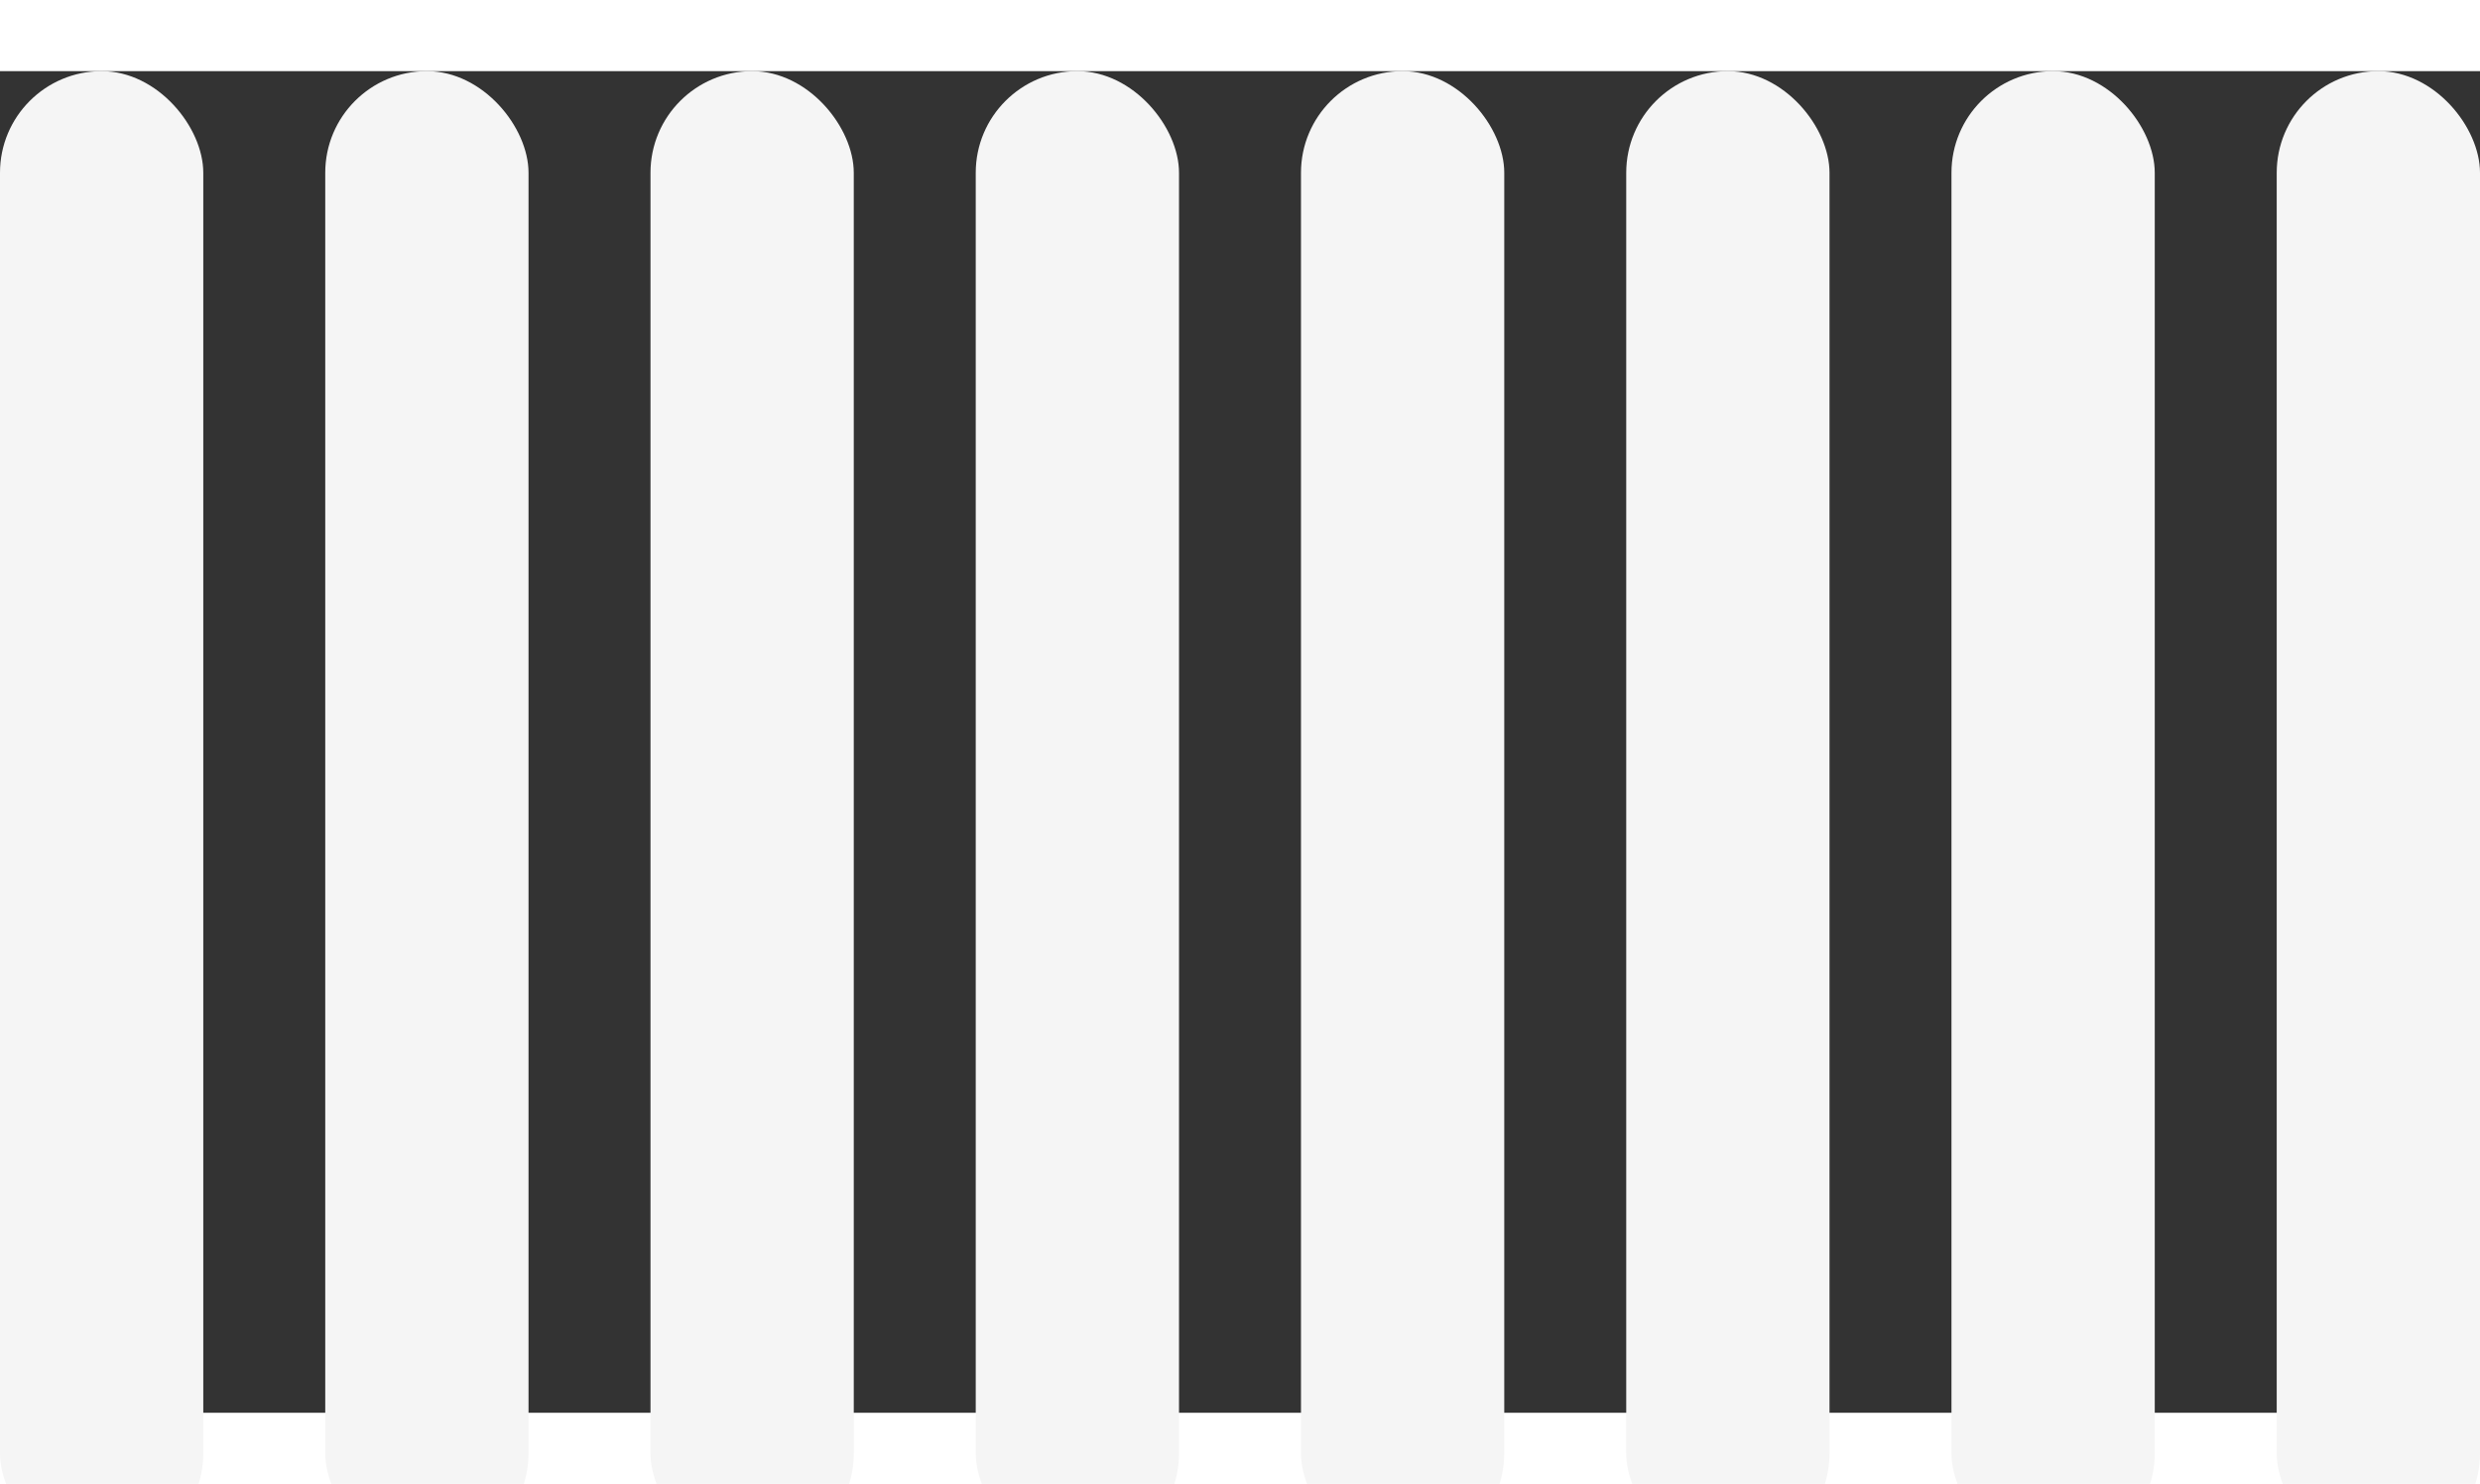 <svg width="122" height="73" viewBox="0 0 122 66" fill="none" xmlns="http://www.w3.org/2000/svg">
<rect x="0" y="0" width="122" height="66" fill="#333333" stroke="none"/>
<rect  width="10" height="73" rx="5" fill="#F5F5F5"/>
<rect x="64" width="10" height="73" rx="5" fill="#F5F5F5"/>
<rect x="16" width="10" height="73" rx="5" fill="#F5F5F5"/>
<rect x="96" width="10" height="73" rx="5" fill="#F5F5F5"/>
<rect x="32" width="10" height="73" rx="5" fill="#F5F5F5"/>
<rect x="112" width="10" height="73" rx="5" fill="#F5F5F5"/>
<rect x="48" width="10" height="73" rx="5" fill="#F5F5F5"/>
<rect x="80" width="10" height="73" rx="5" fill="#F5F5F5"/>
</svg>
